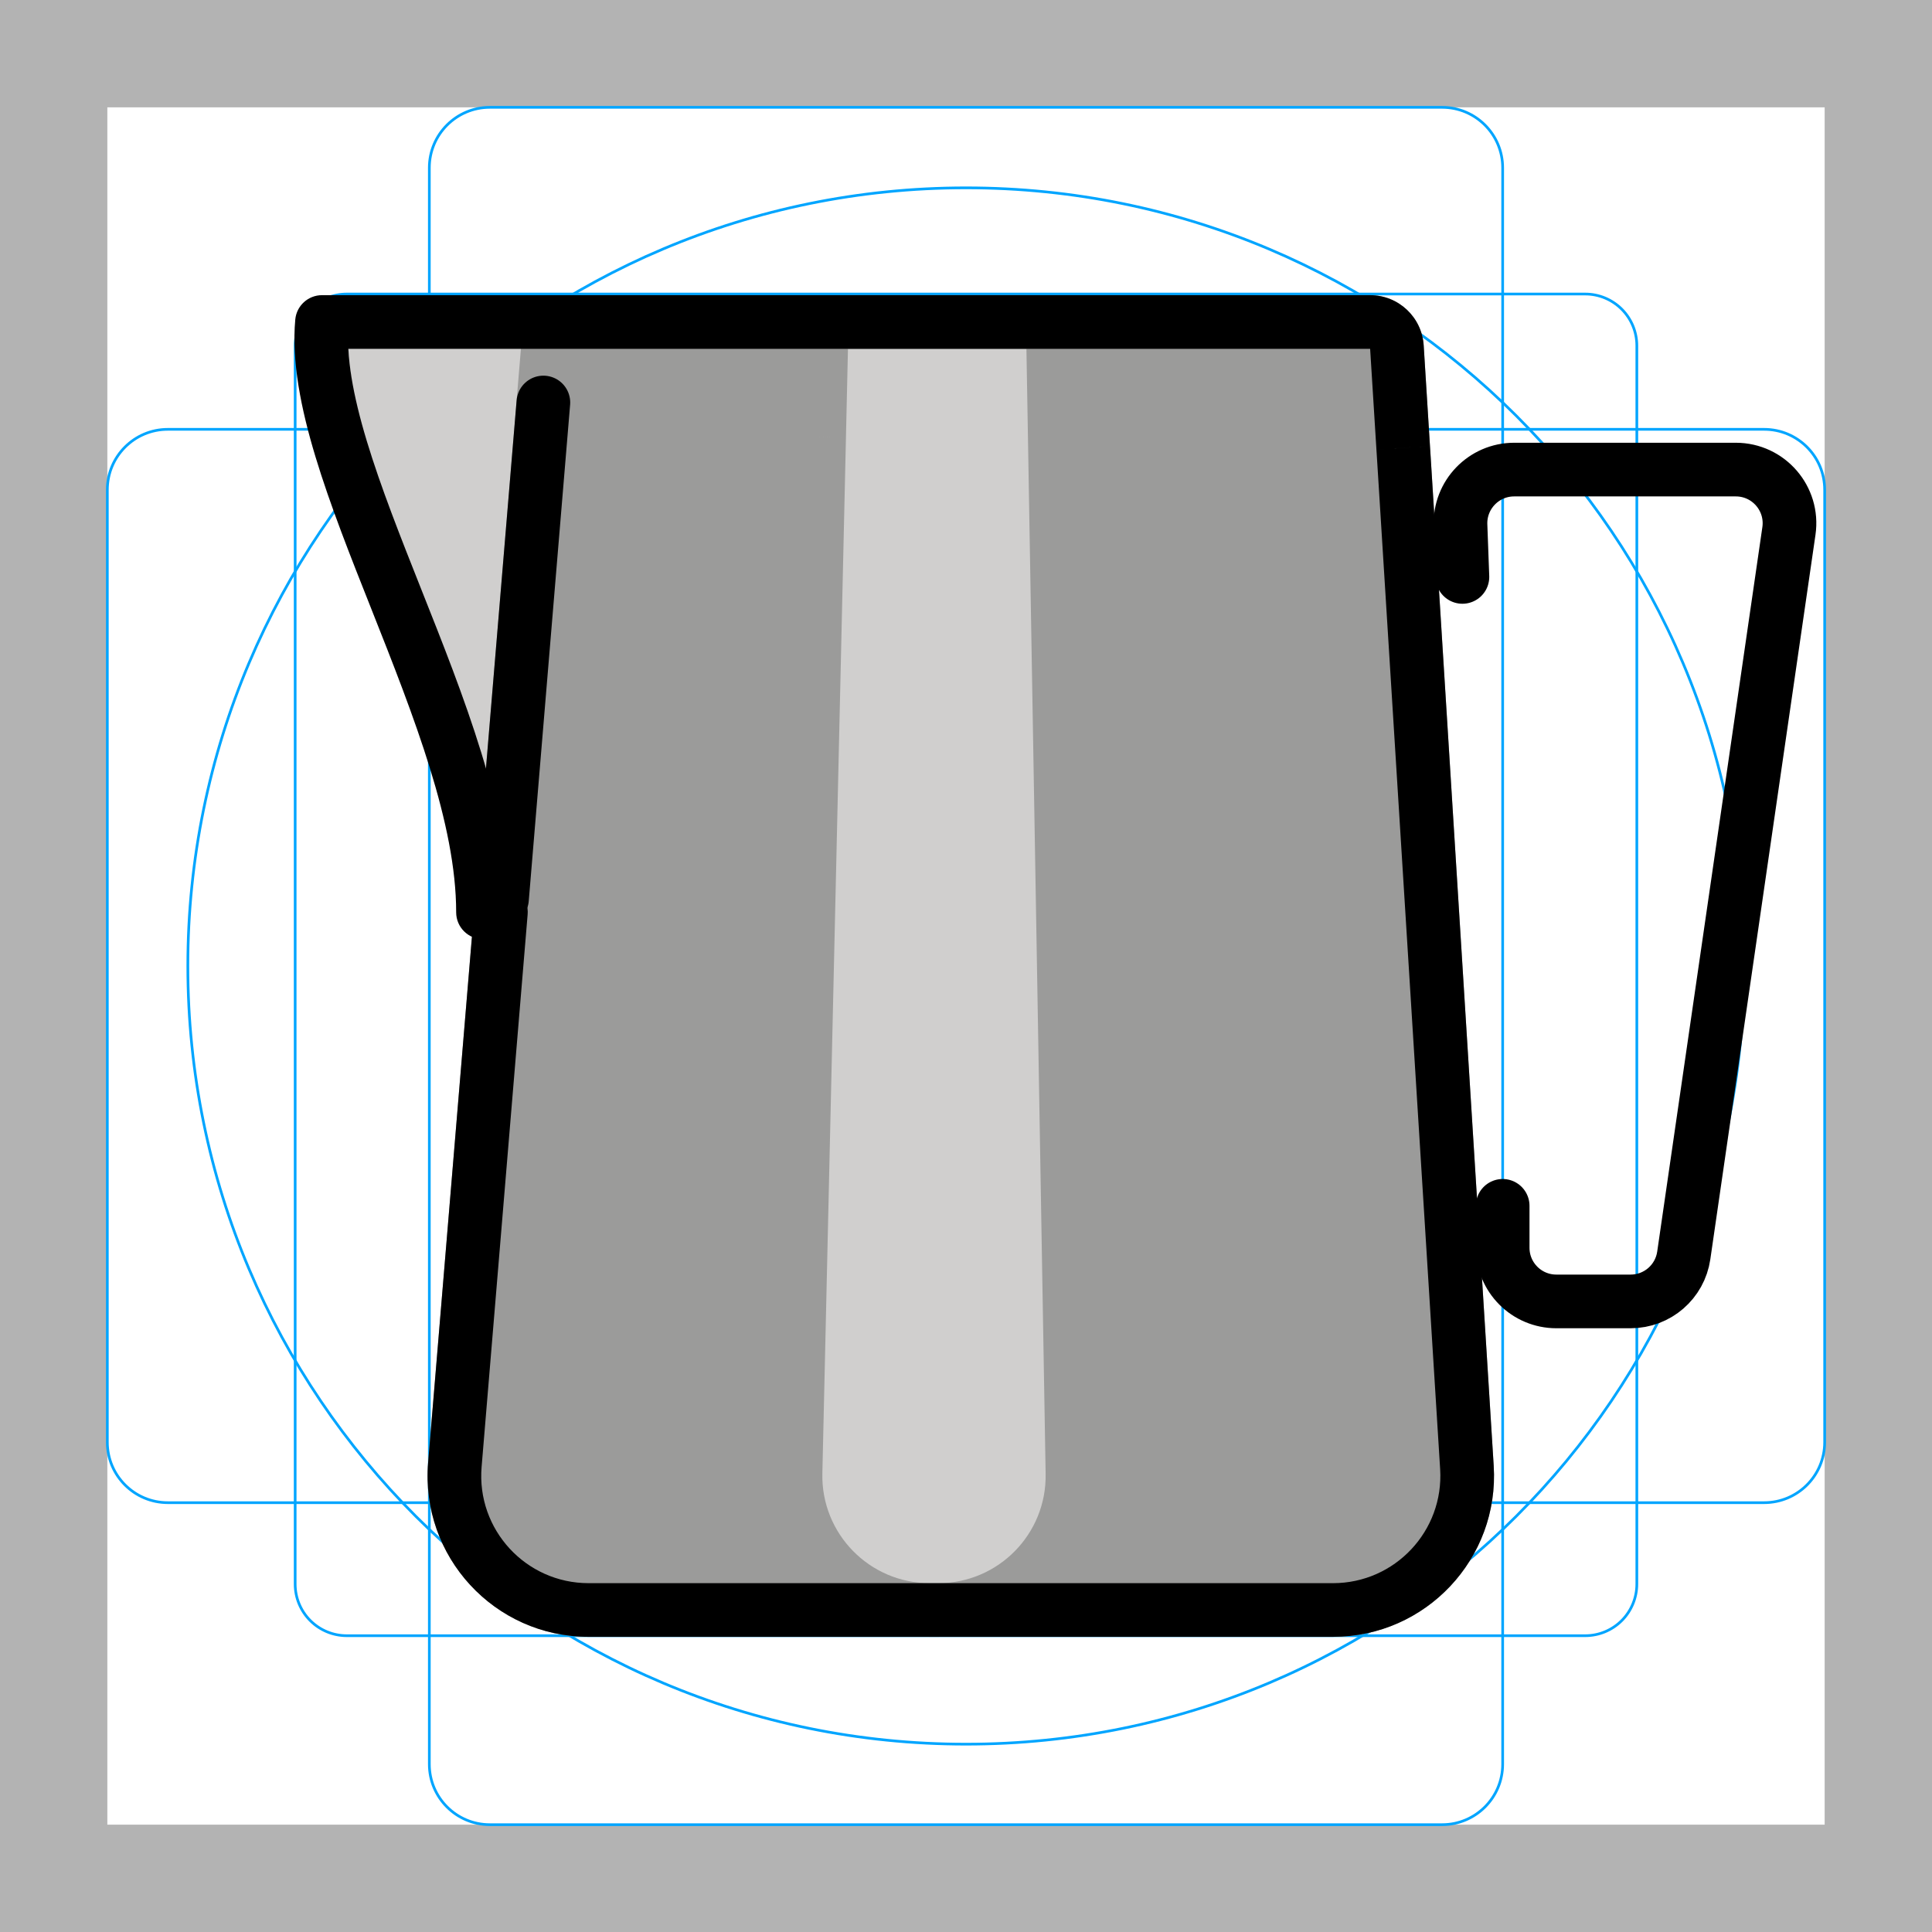 <svg id="emoji" viewBox="0 0 72 72" xmlns="http://www.w3.org/2000/svg">
  <g id="grid">
    <path fill="#B3B3B3" d="M68 4V68H4V4H68ZM72 0H0V72H72V0Z"/>
    <path fill="none" stroke="#00A5FF" stroke-miterlimit="10" stroke-width="0.1" d="M12.923 10.958H59.077C59.587 10.958 60.076 11.161 60.437 11.522C60.797 11.882 61 12.371 61 12.881V59.035C61 59.545 60.797 60.034 60.437 60.395C60.076 60.756 59.587 60.958 59.077 60.958H12.923C12.413 60.958 11.924 60.756 11.563 60.395C11.203 60.034 11 59.545 11 59.035V12.881C11 12.371 11.203 11.882 11.563 11.521C11.924 11.161 12.413 10.958 12.923 10.958V10.958Z"/>
    <path fill="none" stroke="#00A5FF" stroke-miterlimit="10" stroke-width="0.1" d="M53.746 4H18.254C17.009 4 16 5.009 16 6.254V65.746C16 66.991 17.009 68 18.254 68H53.746C54.991 68 56 66.991 56 65.746V6.254C56 5.009 54.991 4 53.746 4Z"/>
    <path fill="none" stroke="#00A5FF" stroke-miterlimit="10" stroke-width="0.1" d="M68 53.746V18.254C68 17.009 66.991 16 65.746 16L6.254 16C5.009 16 4 17.009 4 18.254V53.746C4 54.991 5.009 56 6.254 56L65.746 56C66.991 56 68 54.991 68 53.746Z"/>
    <path fill="none" stroke="#00A5FF" stroke-miterlimit="10" stroke-width="0.1" d="M36 65C52.016 65 65 52.016 65 36C65 19.984 52.016 7 36 7C19.984 7 7 19.984 7 36C7 52.016 19.984 65 36 65Z"/>
  </g>
  <g id="color">
    <path fill="#d0cfce" fill-rule="evenodd" d="M21.42 12H13C12.752 14.726 14.224 18.435 15.772 22.334C17.051 25.559 18.383 28.915 18.837 31.954L16.951 54.585C16.708 57.5 19.009 60 21.934 60H49.678C52.562 60 54.848 57.567 54.668 54.688L52.312 17L52.293 16.688L52.059 12.938C52.026 12.411 51.589 12 51.061 12H47.303H31.5H25.101H21.42Z" clip-rule="evenodd"/>
    <g>
      <path fill="#9B9B9A" fill-rule="evenodd" d="M20.119 16.571C20.119 16.576 20.118 16.58 20.118 16.585L20.083 17L16.951 54.585C16.708 57.5 19.009 60 21.934 60H49.678C52.562 60 54.848 57.567 54.668 54.688L52.312 17L52.293 16.688L52.059 12.938C52.026 12.411 51.589 12 51.061 12H47.303H25.101H21.42C20.9 12 20.467 12.399 20.424 12.917L20.119 16.571Z" clip-rule="evenodd"/>
      <path fill="#9B9B9A" d="M20.118 16.585L19.121 16.502L19.121 16.502L20.118 16.585ZM20.119 16.571L21.115 16.657L21.116 16.654L20.119 16.571ZM20.083 17L21.08 17.083L21.08 17.083L20.083 17ZM16.951 54.585L15.955 54.502H15.955L16.951 54.585ZM54.668 54.688L53.67 54.751L54.668 54.688ZM52.312 17L53.311 16.938L53.311 16.938L52.312 17ZM52.293 16.688L51.295 16.75L51.295 16.75L52.293 16.688ZM52.059 12.938L53.057 12.875L53.057 12.875L52.059 12.938ZM20.424 12.917L21.42 13V13L20.424 12.917ZM21.114 16.668C21.115 16.664 21.115 16.66 21.115 16.657L19.123 16.485C19.122 16.491 19.122 16.496 19.121 16.502L21.114 16.668ZM21.08 17.083L21.114 16.668L19.121 16.502L19.087 16.917L21.08 17.083ZM17.948 54.668L21.08 17.083L19.087 16.917L15.955 54.502L17.948 54.668ZM21.934 59C19.594 59 17.753 57 17.948 54.668L15.955 54.502C15.663 58 18.424 61 21.934 61V59ZM49.678 59H21.934V61H49.678V59ZM53.67 54.751C53.814 57.053 51.985 59 49.678 59V61C53.139 61 55.882 58.08 55.666 54.626L53.67 54.751ZM51.315 17.062L53.67 54.751L55.666 54.626L53.311 16.938L51.315 17.062ZM51.295 16.75L51.315 17.062L53.311 16.938L53.291 16.626L51.295 16.75ZM51.061 13L51.295 16.75L53.291 16.626L53.057 12.875L51.061 13ZM51.061 13V13L53.057 12.875C52.991 11.821 52.117 11 51.061 11V13ZM47.303 13H51.061V11H47.303V13ZM25.101 13H47.303V11H25.101V13ZM21.42 13H25.101V11H21.42V13ZM21.42 13L21.42 13V11C20.38 11 19.513 11.797 19.427 12.834L21.42 13ZM21.116 16.654L21.42 13L19.427 12.834L19.123 16.488L21.116 16.654Z"/>
    </g>
    <g>
      <path fill="#D0CFCE" fill-rule="evenodd" d="M30.526 16.28C30.526 16.284 30.526 16.288 30.526 16.292L30.51 17L29.647 54.886C29.583 57.691 31.84 60 34.646 60H34.969C37.764 60 40.016 57.709 39.968 54.915L39.321 17L39.252 12.983C39.243 12.437 38.798 12 38.252 12H34.917H31.601C31.058 12 30.614 12.434 30.602 12.977L30.526 16.28Z" clip-rule="evenodd"/>
      <path fill="#9B9B9A" d="M30.526 16.292L29.526 16.27L29.526 16.27L30.526 16.292ZM30.526 16.28L31.526 16.306L31.526 16.303L30.526 16.28ZM30.51 17L31.51 17.023L31.51 17.023L30.51 17ZM29.647 54.886L28.647 54.863L29.647 54.886ZM39.968 54.915L38.968 54.932L39.968 54.915ZM39.321 17L40.32 16.983V16.983L39.321 17ZM39.252 12.983L40.252 12.966V12.966L39.252 12.983ZM30.602 12.977L31.601 13L30.602 12.977ZM31.526 16.315C31.526 16.312 31.526 16.309 31.526 16.306L29.527 16.255C29.527 16.26 29.526 16.265 29.526 16.27L31.526 16.315ZM31.51 17.023L31.526 16.315L29.526 16.27L29.51 16.977L31.51 17.023ZM30.647 54.909L31.51 17.023L29.51 16.977L28.647 54.863L30.647 54.909ZM34.646 59C32.401 59 30.596 57.153 30.647 54.909L28.647 54.863C28.57 58.23 31.278 61 34.646 61V59ZM34.969 59H34.646V61H34.969V59ZM38.968 54.932C39.007 57.167 37.205 59 34.969 59V61C38.323 61 41.026 58.251 40.968 54.898L38.968 54.932ZM38.321 17.017L38.968 54.932L40.968 54.898L40.32 16.983L38.321 17.017ZM38.252 13L38.321 17.017L40.32 16.983L40.252 12.966L38.252 13ZM38.252 13V13L40.252 12.966C40.233 11.875 39.343 11 38.252 11V13ZM34.917 13H38.252V11H34.917V13ZM31.601 13H34.917V11H31.601V13ZM31.601 13L31.601 13V11C30.515 11 29.627 11.868 29.602 12.954L31.601 13ZM31.526 16.303L31.601 13L29.602 12.954L29.527 16.257L31.526 16.303Z"/>
    </g>
  </g>
  <g id="line">
    <path fill="#000" d="M12 12V11C11.483 11 11.051 11.394 11.004 11.909L12 12ZM14.772 22.334L15.701 21.966L14.772 22.334ZM18 34H17C17 34.552 17.448 35 18 35V34ZM18.667 33.991L19.664 34.074C19.688 33.791 19.59 33.511 19.394 33.304C19.199 33.098 18.925 32.984 18.641 32.992L18.667 33.991ZM16.951 54.585L15.955 54.502L16.951 54.585ZM54.668 54.688L53.67 54.751L54.668 54.688ZM52.312 17L53.311 16.938L53.311 16.938L52.312 17ZM52.293 16.688L51.295 16.75L51.295 16.751L52.293 16.688ZM52.059 12.938L53.057 12.875V12.875L52.059 12.938ZM12 13H21.42V11H12V13ZM15.701 21.966C14.923 20.006 14.186 18.145 13.67 16.438C13.15 14.719 12.89 13.259 12.996 12.091L11.004 11.909C10.863 13.467 11.214 15.225 11.755 17.016C12.3 18.82 13.072 20.763 13.842 22.703L15.701 21.966ZM19 34C19 30.237 17.252 25.873 15.701 21.966L13.842 22.703C15.441 26.733 17 30.702 17 34H19ZM18.641 32.992C18.431 32.997 18.218 33 18 33V35C18.235 35 18.466 34.997 18.694 34.991L18.641 32.992ZM17.671 33.908L15.955 54.502L17.948 54.668L19.664 34.074L17.671 33.908ZM15.955 54.502C15.663 58 18.424 61 21.934 61V59C19.594 59 17.753 57 17.948 54.668L15.955 54.502ZM21.934 61H49.678V59H21.934V61ZM49.678 61C53.139 61 55.882 58.08 55.666 54.626L53.67 54.751C53.814 57.053 51.985 59 49.678 59V61ZM55.666 54.626L53.311 16.938L51.315 17.062L53.67 54.751L55.666 54.626ZM53.311 16.938L53.291 16.626L51.295 16.751L51.315 17.062L53.311 16.938ZM53.291 16.626L53.057 12.875L51.061 13L51.295 16.75L53.291 16.626ZM53.057 12.875C52.991 11.821 52.117 11 51.061 11V13V13L53.057 12.875ZM51.061 11H47.303V13H51.061V11ZM47.303 11H30.5V13H47.303V11ZM30.5 11H25.101V13H30.5V11ZM25.101 11H21.42V13H25.101V11Z"/>
    <path fill="none" stroke="#000" stroke-linecap="round" stroke-width="2" d="M20.25 15C19.671 21.952 19.184 27.797 18.708 33.5"/>
    <path fill="none" stroke="#000" stroke-linecap="round" stroke-linejoin="round" stroke-width="2" d="M54.5 21.5L54.429 19.573C54.388 18.441 55.295 17.5 56.428 17.5H64.689C65.908 17.5 66.843 18.581 66.668 19.787L62.749 46.787C62.606 47.771 61.763 48.5 60.769 48.5H58C56.895 48.5 56 47.605 56 46.5V44.938"/>
  </g>
</svg>
